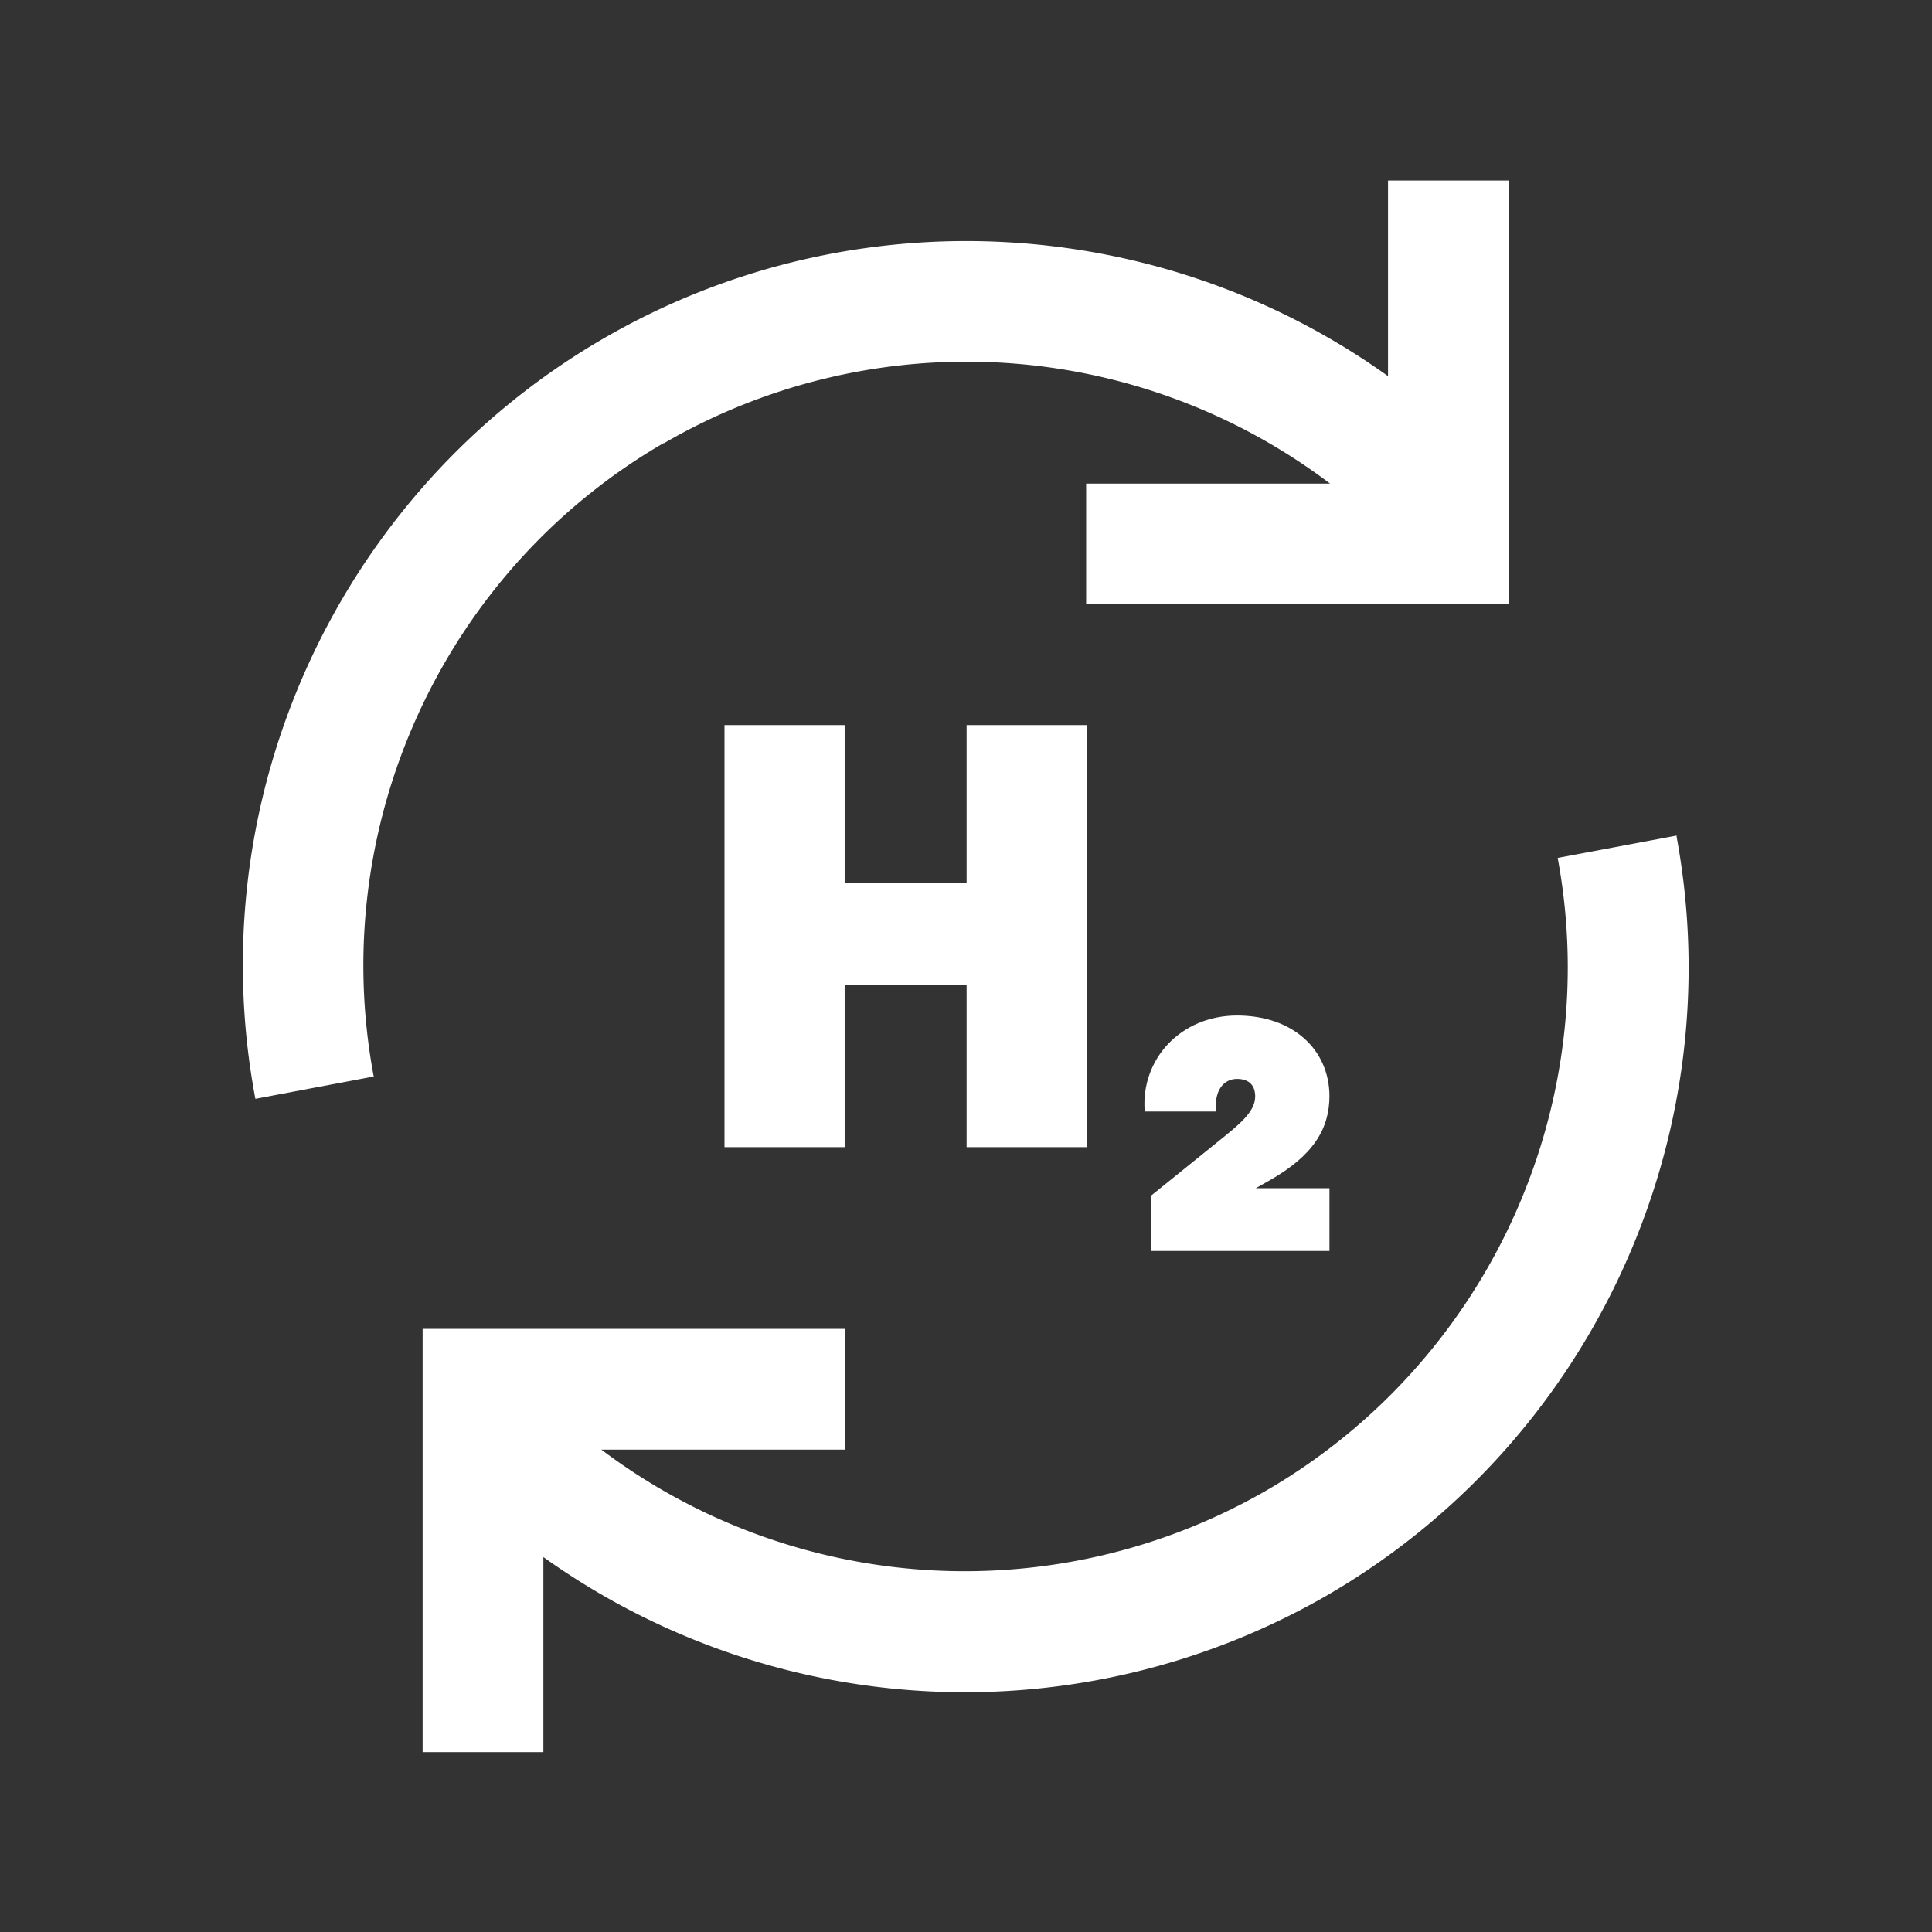 <svg xmlns="http://www.w3.org/2000/svg" xmlns:xlink="http://www.w3.org/1999/xlink" width="32" height="32" viewBox="0 0 32 32"><rect x="0" y="0" width="32" height="32" fill="#333333" stroke="none"/><defs><style>.cls-1{stroke-width:0px}</style></defs><path fill="#ffffff" d="M18 19v-6.99h-1.99v2.62h-2.02v-2.62H12V19h1.99v-2.69h2.02V19zm4.02-.84c0-.77-.6-1.34-1.53-1.34s-1.6.72-1.53 1.59h1.18c-.03-.37.14-.54.35-.54s.3.12.3.29c0 .26-.27.47-.63.76l-1.09.88v.92h2.95v-1.04H20.8l.23-.13c.72-.41.99-.85.99-1.4Z" class="cls-1"/><path fill="#ffffff" d="m27.77 13.84-1.97.37c.77 4.15-1.17 8.36-4.83 10.48a10 10 0 01-11.01-.68H14v-2H7v7.01h2v-3.23a12.01 12.01 0 0012.97.64c4.39-2.54 6.72-7.59 5.8-12.57ZM11 7.34a9.98 9.98 0 0111.03.67h-4.04v2h7V2.99h-2v3.24c-3.8-2.72-8.9-3-13-.62-4.39 2.55-6.7 7.61-5.76 12.59l1.96-.37c-.78-4.15 1.15-8.37 4.8-10.49Z" class="cls-1"/></svg>